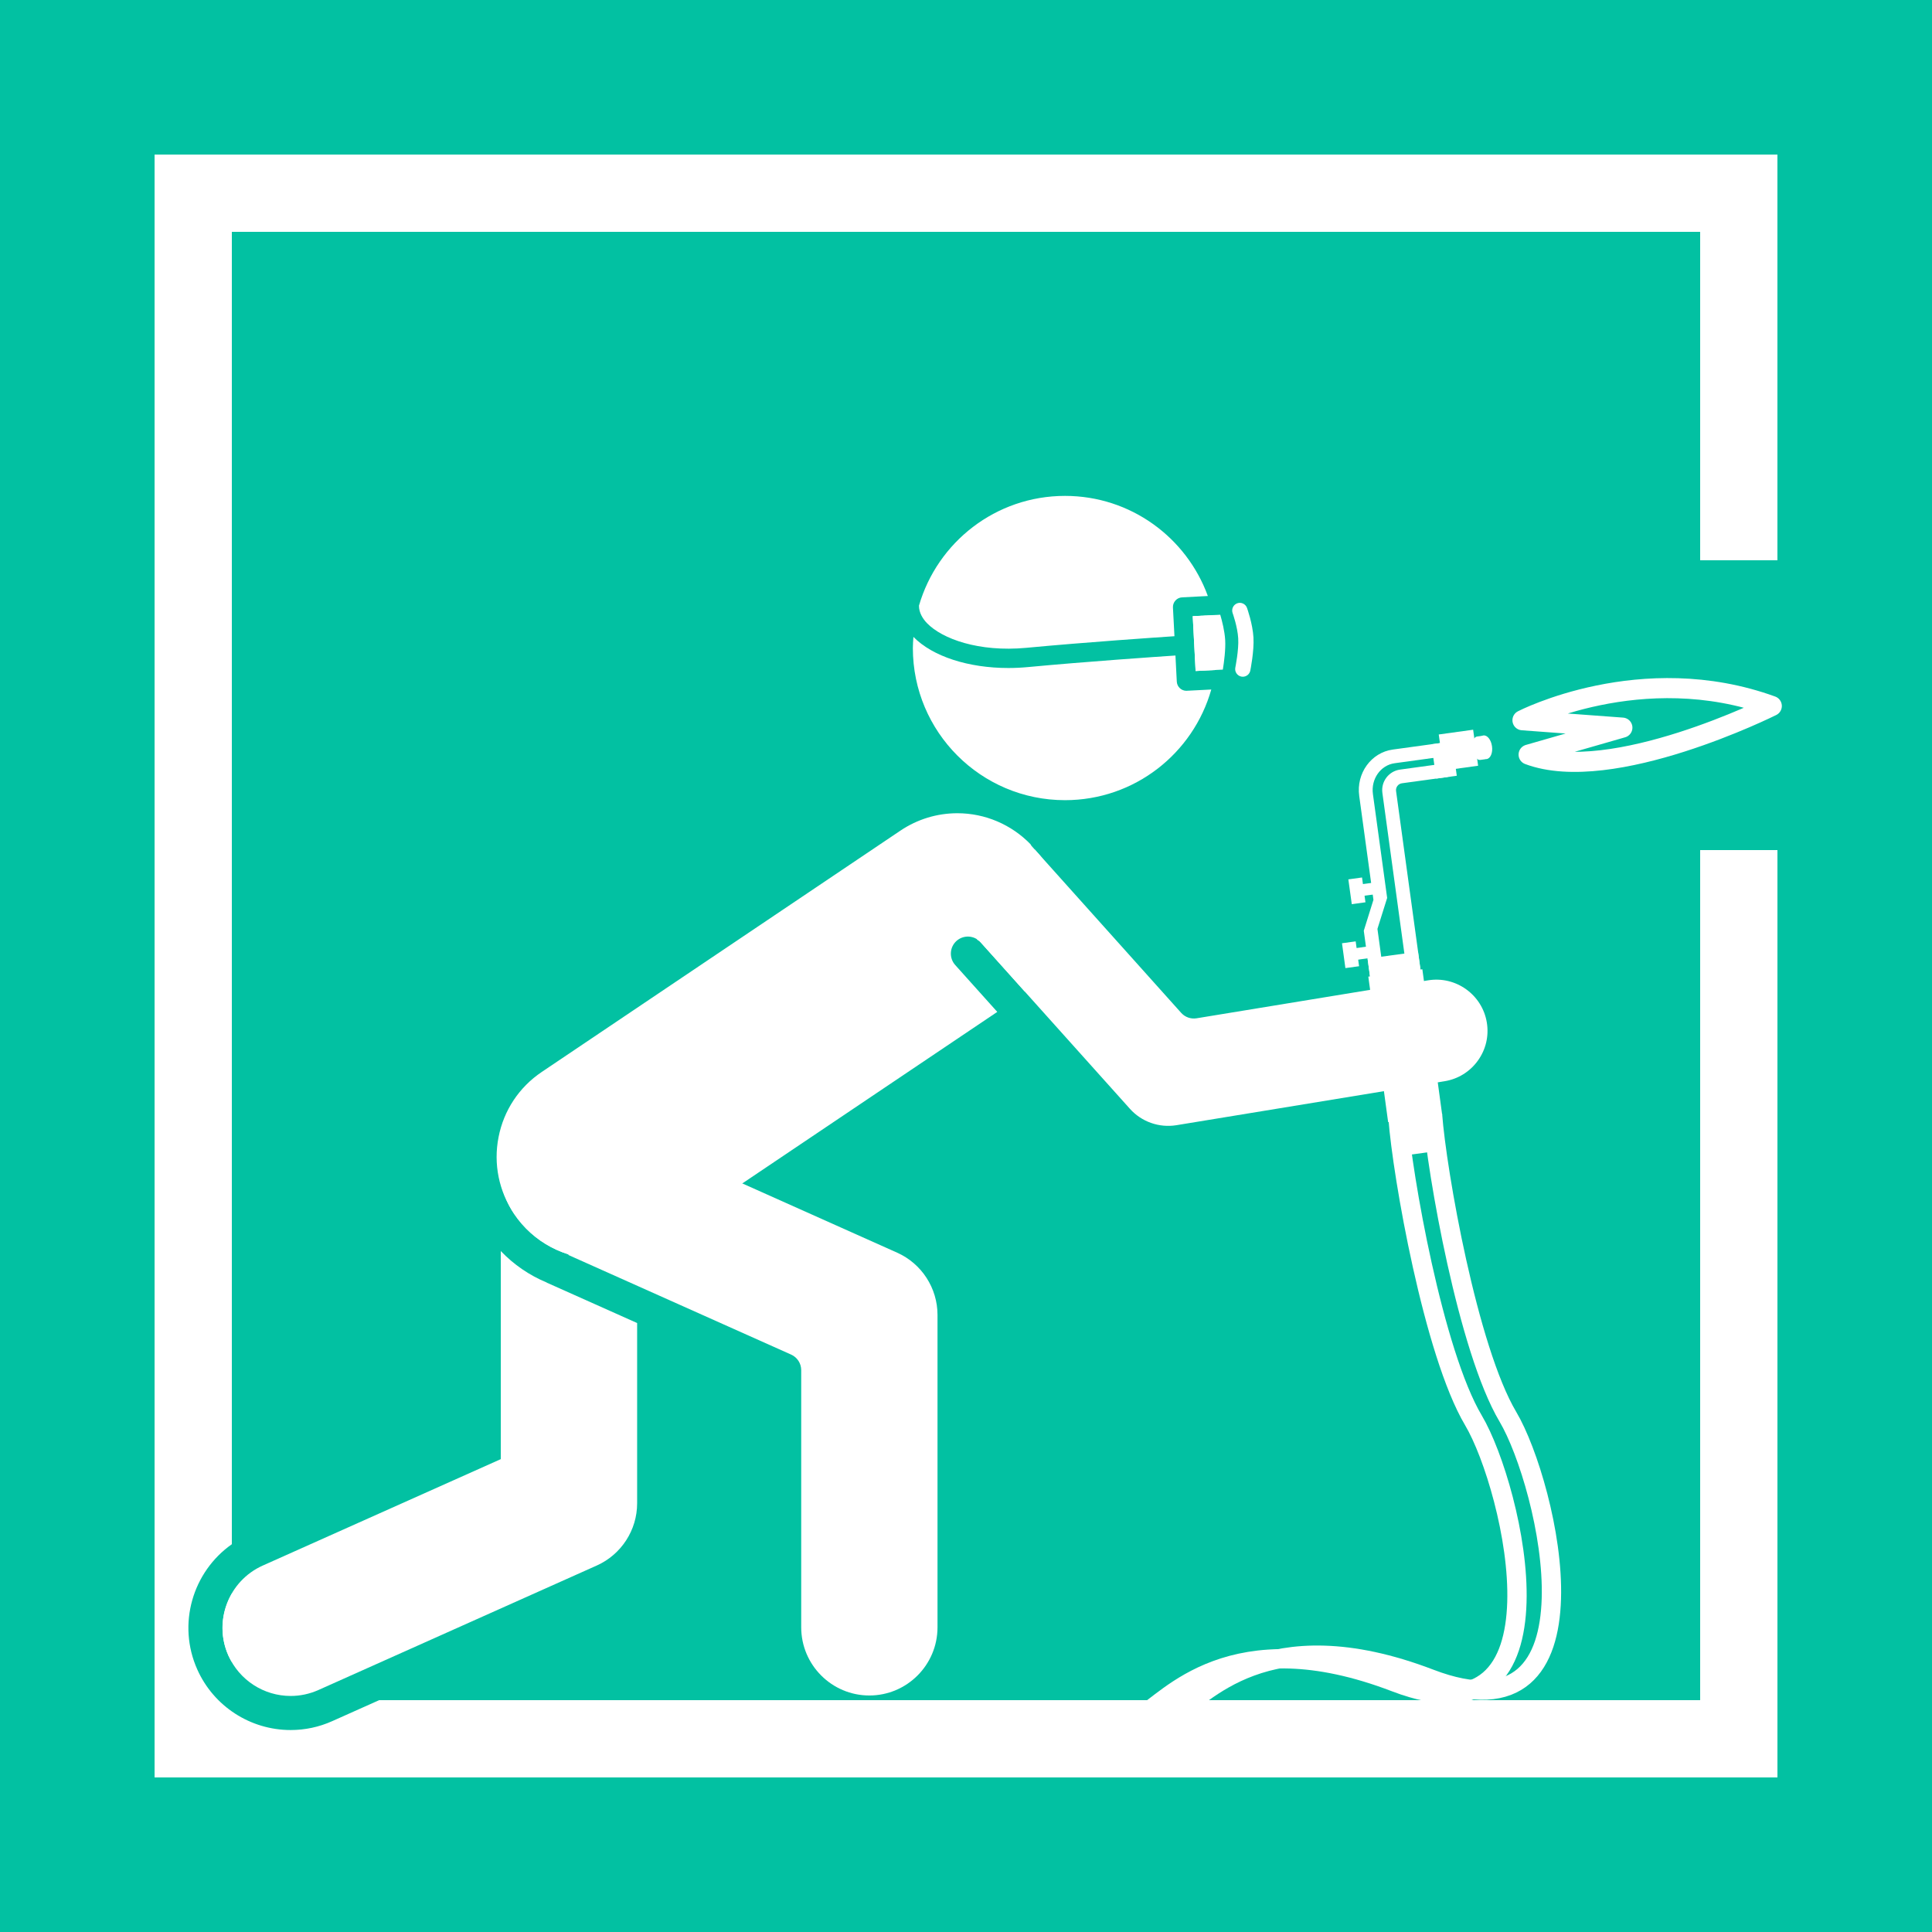 <?xml version="1.0" encoding="UTF-8" standalone="no"?>
<!-- Generator: Adobe Illustrator 16.0.3, SVG Export Plug-In . SVG Version: 6.00 Build 0)  -->

<svg
   xmlns:dc="http://purl.org/dc/elements/1.1/"
   xmlns:cc="http://creativecommons.org/ns#"
   xmlns:rdf="http://www.w3.org/1999/02/22-rdf-syntax-ns#"
   xmlns:svg="http://www.w3.org/2000/svg"
   xmlns="http://www.w3.org/2000/svg"
   xmlns:sodipodi="http://sodipodi.sourceforge.net/DTD/sodipodi-0.dtd"
   xmlns:inkscape="http://www.inkscape.org/namespaces/inkscape"
   version="1.1"
   id="Слой_1"
   x="0px"
   y="0px"
   width="95px"
   height="95px"
   viewBox="0 0 95 95"
   enable-background="new 0 0 95 95"
   xml:space="preserve"
   inkscape:version="0.48.4 r9939"
   sodipodi:docname="rule9_95_green.svg"><defs
   id="defs85">
	
	
	
	
	
	
	
	
	
	
	
	
</defs><sodipodi:namedview
   pagecolor="#ffffff"
   bordercolor="#666666"
   borderopacity="1"
   objecttolerance="10"
   gridtolerance="10"
   guidetolerance="10"
   inkscape:pageopacity="0"
   inkscape:pageshadow="2"
   inkscape:window-width="1920"
   inkscape:window-height="1137"
   id="namedview83"
   showgrid="false"
   inkscape:zoom="1"
   inkscape:cx="47.5"
   inkscape:cy="47.5"
   inkscape:window-x="-9"
   inkscape:window-y="-9"
   inkscape:window-maximized="1"
   inkscape:current-layer="Слой_1" />
<rect
   style="fill:#02c1a2"
   y="0"
   x="0"
   id="rect5"
   height="95"
   width="95" /><g
   id="g7">
		<path
   style="fill:#ffffff"
   inkscape:connector-curvature="0"
   id="path9"
   d="M 87.399,27.55 V 7.6 H 7.601 V 87.399 H 87.4 V 41.8 H 83.6 V 83.599 H 18.646 L 16.34,84.63 c -0.649,0.292 -1.339,0.439 -2.05,0.439 -1.979,0 -3.782,-1.168 -4.589,-2.977 C 8.704,79.863 9.472,77.287 11.4,75.932 V 11.4 h 72.2 v 16.15 h 3.799 z" />
		<path
   style="fill:#ffffff"
   inkscape:connector-curvature="0"
   id="path11"
   d="m 11.231,81.408 c 0.049,0.111 0.108,0.213 0.169,0.316 v -3.362 c -0.521,0.901 -0.626,2.027 -0.169,3.046 z" />
	</g><path
   style="fill:#ffffff"
   inkscape:connector-curvature="0"
   id="path13"
   d="m 38.902,66.608 c 0.302,0.135 0.495,0.435 0.495,0.765 v 12.644 c 0,1.849 1.503,3.353 3.351,3.353 1.849,0 3.351,-1.504 3.351,-3.353 v -15.36 c 0,-1.319 -0.778,-2.521 -1.983,-3.06 L 33.87,57.015 c -0.115,-0.052 -0.209,-0.129 -0.286,-0.218 l -5.649,4.907 10.967,4.904 z" /><g
   id="g15">
		
			<path
   style="fill:none;stroke:#ffffff;stroke-width:0.988;stroke-linecap:round;stroke-linejoin:round;stroke-miterlimit:10"
   inkscape:connector-curvature="0"
   id="path17"
   d="m 75.165,37.105 4.61,-1.326 -4.912,-0.363 c 0,0 5.855,-3.028 12.259,-0.701 0,0 -7.858,3.929 -11.957,2.39 z"
   stroke-miterlimit="10" />
		<g
   id="g19">
			<g
   id="g21">
				<path
   style="fill:#ffffff"
   inkscape:connector-curvature="0"
   id="path23"
   d="m 72.579,37.206 c 0.014,0.102 0.108,0.174 0.211,0.16 l 0.203,-0.027 c 0.103,-0.014 0.174,-0.109 0.16,-0.21 l -0.106,-0.781 c -0.014,-0.102 -0.108,-0.174 -0.211,-0.16 l -0.204,0.028 c -0.103,0.014 -0.174,0.109 -0.16,0.21 l 0.107,0.78 z" />
			</g>
			<path
   style="fill:#ffffff"
   inkscape:connector-curvature="0"
   id="path25"
   d="m 72.671,36.791 c 0.044,0.322 0.235,0.561 0.428,0.534 0.191,-0.026 0.311,-0.308 0.266,-0.627 -0.044,-0.322 -0.234,-0.561 -0.425,-0.534 -0.195,0.027 -0.312,0.307 -0.269,0.627 z" />
		</g>
		
			<rect
   style="fill:#ffffff"
   id="rect27"
   height="1.787"
   width="1.706"
   transform="matrix(-0.991,0.137,-0.137,-0.991,147.876,63.583)"
   y="35.968"
   x="70.905" />
		
			<rect
   style="fill:#ffffff"
   id="rect29"
   height="1.701"
   width="1.021"
   transform="matrix(-0.991,0.137,-0.137,-0.991,146.538,64.671)"
   y="36.518"
   x="70.537" />
		<g
   id="g31">
			<path
   style="fill:#ffffff"
   inkscape:connector-curvature="0"
   id="path33"
   d="m 69.677,48.921 c 0.187,-0.025 0.317,-0.196 0.291,-0.383 l -1.321,-9.641 c -0.025,-0.186 0.104,-0.357 0.289,-0.382 l 2.198,-0.302 c 0.185,-0.025 0.315,-0.198 0.29,-0.382 -0.025,-0.187 -0.196,-0.316 -0.382,-0.291 l -2.199,0.302 c -0.555,0.076 -0.945,0.591 -0.869,1.147 l 1.32,9.641 c 0.026,0.186 0.197,0.317 0.383,0.291 z" />
		</g>
		<g
   id="g35">
			<path
   style="fill:#ffffff"
   inkscape:connector-curvature="0"
   id="path37"
   d="m 67.871,49.181 c 0.186,-0.025 0.315,-0.196 0.289,-0.382 l -0.429,-3.124 0.478,-1.522 -0.7,-5.107 c -0.102,-0.742 0.377,-1.422 1.07,-1.517 l 2.579,-0.354 c 0.185,-0.026 0.314,-0.196 0.291,-0.383 -0.026,-0.185 -0.196,-0.315 -0.384,-0.289 l -2.58,0.354 c -1.062,0.146 -1.804,1.169 -1.649,2.283 l 0.699,5.105 -0.475,1.522 0.427,3.125 c 0.026,0.185 0.199,0.315 0.384,0.289 z" />
		</g>
		
			<rect
   style="fill:#ffffff"
   id="rect39"
   height="1.819"
   width="2.502"
   transform="matrix(-0.991,0.135,-0.135,-0.991,143.069,86.05)"
   y="46.967"
   x="67.365" />
		
			<rect
   style="fill:#ffffff"
   id="rect41"
   height="7.22"
   width="2.681"
   transform="matrix(-0.991,0.135,-0.135,-0.991,144.523,93.064)"
   y="47.827"
   x="67.762" />
		
			<rect
   style="fill:#ffffff"
   id="rect43"
   height="2.391"
   width="1.393"
   transform="matrix(-0.991,0.135,-0.135,-0.991,146.214,101.18)"
   y="54.364"
   x="68.972" />
		<g
   id="g45">
			
				<line
   style="fill:none;stroke:#ffffff;stroke-width:0.679;stroke-miterlimit:10"
   id="line47"
   y2="43.194"
   x2="66.637"
   y1="44.414"
   x1="66.806"
   stroke-miterlimit="10" />
			
				<line
   style="fill:none;stroke:#ffffff;stroke-width:0.577;stroke-miterlimit:10"
   id="line49"
   y2="43.783"
   x2="66.864"
   y1="43.66"
   x1="67.768"
   stroke-miterlimit="10" />
		</g>
		<g
   id="g51">
			
				<line
   style="fill:none;stroke:#ffffff;stroke-width:0.679;stroke-miterlimit:10"
   id="line53"
   y2="46.335"
   x2="66.325"
   y1="47.557"
   x1="66.492"
   stroke-miterlimit="10" />
			
				<line
   style="fill:none;stroke:#ffffff;stroke-width:0.577;stroke-miterlimit:10"
   id="line55"
   y2="46.927"
   x2="66.553"
   y1="46.803"
   x1="67.455"
   stroke-miterlimit="10" />
		</g>
	</g><path
   style="fill:none;stroke:#ffffff;stroke-width:0.95;stroke-miterlimit:10"
   inkscape:connector-curvature="0"
   id="path57"
   d="m 68.745,54.982 c 0.208,2.798 1.738,11.542 3.706,14.858 1.969,3.317 5.006,16.269 -3.828,12.883 -8.123,-3.113 -11.196,0.955 -12.544,1.68"
   stroke-miterlimit="10" /><path
   style="fill:none;stroke:#ffffff;stroke-width:0.95;stroke-miterlimit:10"
   inkscape:connector-curvature="0"
   id="path59"
   d="m 70.439,54.806 c 0.207,2.798 1.737,11.542 3.707,14.859 1.969,3.316 5.006,16.269 -3.828,12.882 -8.124,-3.113 -11.196,0.955 -12.543,1.68"
   stroke-miterlimit="10" /><path
   style="fill:#ffffff"
   inkscape:connector-curvature="0"
   id="path61"
   d="m 58.649,30.298 0.141,2.696 1.339,-0.068 c 0.062,-0.382 0.142,-0.994 0.115,-1.459 -0.026,-0.438 -0.15,-0.925 -0.242,-1.239 l -1.353,0.07 z" /><path
   style="fill:#ffffff"
   inkscape:connector-curvature="0"
   id="path63"
   d="m 61.635,31.346 c 0,0 0,0 0,0 l 0,0 c -0.04,-0.677 -0.307,-1.423 -0.318,-1.455 -0.07,-0.195 -0.288,-0.297 -0.479,-0.226 -0.196,0.071 -0.296,0.287 -0.228,0.481 0.004,0.006 0.242,0.676 0.275,1.242 l 0,0 c 0.035,0.573 -0.141,1.429 -0.142,1.438 -0.041,0.203 0.091,0.401 0.293,0.443 0.026,0.005 0.052,0.007 0.076,0.007 0.175,0 0.331,-0.123 0.367,-0.3 0.007,-0.038 0.194,-0.959 0.156,-1.63 z" /><g
   id="g65">
		<path
   style="fill:#ffffff"
   inkscape:connector-curvature="0"
   id="path67"
   d="m 45.587,30.647 c 0.739,0.761 2.53,1.426 4.875,1.208 2.91,-0.275 6.487,-0.518 7.288,-0.571 l -0.074,-1.412 c -0.006,-0.126 0.037,-0.249 0.122,-0.343 0.084,-0.094 0.202,-0.15 0.328,-0.156 l 1.266,-0.066 c -1.045,-2.87 -3.791,-4.923 -7.023,-4.923 -3.407,0 -6.276,2.279 -7.181,5.395 -0.005,0.358 0.203,0.668 0.399,0.868 z" />
		<path
   style="fill:#ffffff"
   inkscape:connector-curvature="0"
   id="path69"
   d="m 59.669,30.245 -1.02,0.054 0.141,2.696 0.975,-0.05 c 0.05,-0.353 0.086,-0.711 0.086,-1.079 0,-0.557 -0.068,-1.099 -0.182,-1.621 z" />
		<path
   style="fill:#ffffff"
   inkscape:connector-curvature="0"
   id="path71"
   d="m 58.339,33.968 c -0.251,0 -0.46,-0.197 -0.474,-0.45 l -0.066,-1.285 c -0.826,0.055 -4.368,0.297 -7.248,0.568 -0.328,0.031 -0.651,0.046 -0.971,0.046 -1.958,0 -3.722,-0.566 -4.665,-1.529 -0.013,0.182 -0.028,0.363 -0.028,0.547 0,4.132 3.351,7.481 7.481,7.481 3.424,0 6.304,-2.302 7.193,-5.441 l -1.198,0.061 c -0.008,0.002 -0.016,0.002 -0.024,0.002 z" />
	</g><g
   id="g73">
		<path
   style="fill:#ffffff"
   inkscape:connector-curvature="0"
   id="path75"
   d="m 29.453,61.906 c 0.649,0 1.28,-0.137 1.875,-0.379 v -2.726 c 0,-1.847 -1.503,-3.35 -3.351,-3.35 -1.7,0 -3.092,1.275 -3.309,2.916 0.145,0.459 0.331,0.907 0.608,1.318 0.935,1.39 2.495,2.221 4.177,2.221 z" />
		<path
   style="fill:#ffffff"
   inkscape:connector-curvature="0"
   id="path77"
   d="m 26.873,63.059 c -0.845,-0.351 -1.609,-0.875 -2.248,-1.542 v 10.231 l -11.704,5.233 c -1.687,0.755 -2.444,2.742 -1.689,4.427 0.537,1.207 1.739,1.985 3.059,1.985 0.473,0 0.933,-0.099 1.366,-0.292 l 13.688,-6.122 c 1.205,-0.54 1.984,-1.74 1.984,-3.059 v -8.864 l -4.434,-1.982 c -0.009,-0.003 -0.014,-0.011 -0.022,-0.015 z" />
	</g><path
   style="fill:#ffffff"
   inkscape:connector-curvature="0"
   id="path79"
   d="m 46.969,47.451 c -0.309,-0.345 -0.279,-0.875 0.064,-1.184 0.345,-0.308 0.874,-0.28 1.183,0.065 l 2.179,2.43 c 1.857,-1.643 2.276,-4.44 0.855,-6.554 -0.038,-0.056 -0.084,-0.106 -0.124,-0.16 l -0.405,-0.454 c -0.023,-0.025 -0.03,-0.057 -0.05,-0.083 -0.937,-0.962 -2.225,-1.523 -3.596,-1.523 -1,0 -1.968,0.296 -2.801,0.856 L 26.642,52.708 c -1.114,0.749 -1.871,1.888 -2.127,3.206 -0.259,1.317 0.014,2.656 0.763,3.771 0.934,1.391 2.494,2.221 4.176,2.221 0.999,0 1.968,-0.297 2.799,-0.857 L 49.038,49.757 46.969,47.451 z" /><path
   style="fill:#ffffff"
   inkscape:connector-curvature="0"
   id="path81"
   d="m 48.216,46.332 7.348,8.194 c 0.569,0.633 1.429,0.939 2.277,0.803 l 13.196,-2.164 c 0.661,-0.108 1.242,-0.468 1.634,-1.014 0.392,-0.545 0.548,-1.209 0.439,-1.872 -0.224,-1.367 -1.525,-2.3 -2.889,-2.074 L 58.84,50.071 c -0.287,0.046 -0.57,-0.055 -0.76,-0.268 l -7.204,-8.037 -2.839,4.432 c 0.063,0.04 0.128,0.076 0.179,0.134 z" />
</svg>